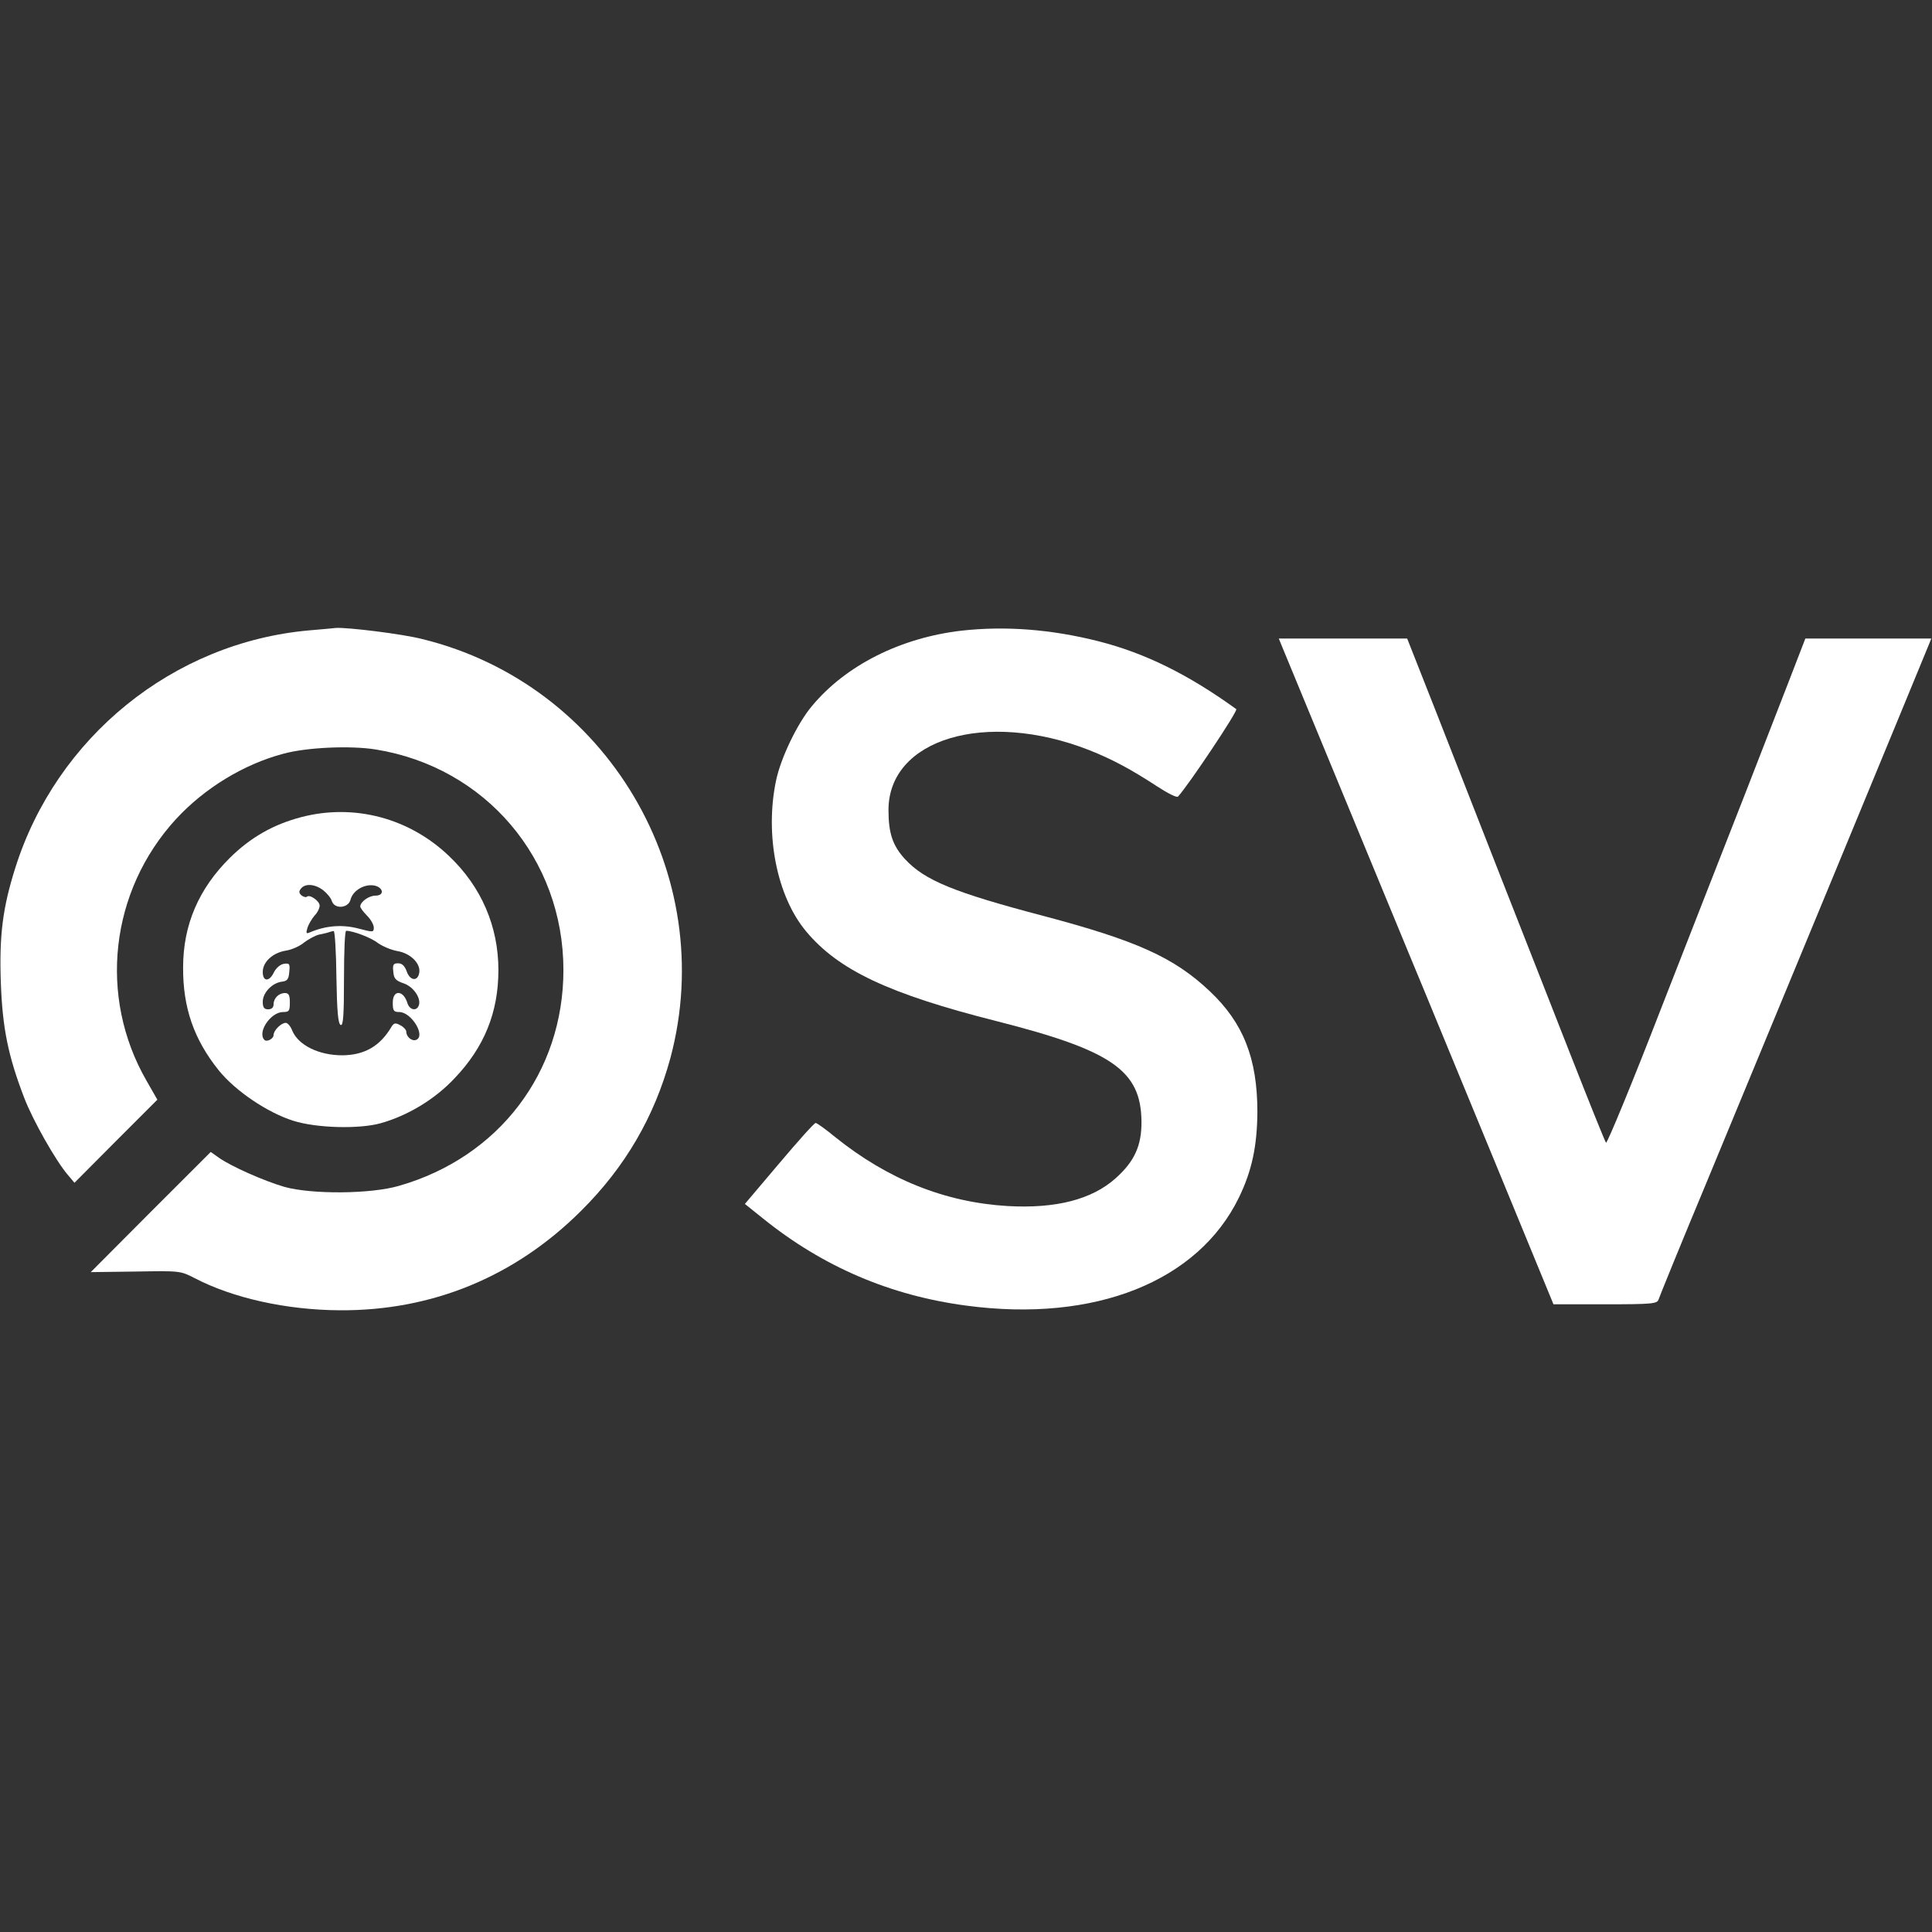 <svg xmlns="http://www.w3.org/2000/svg" width="24" height="24" viewBox="0 0 40 40"  fill="none">
<rect x="0" y="0" width="40" height="40" fill="#333333" stroke="none"/>
<path d="M6.393 13.052C3.583 13.304 1.166 15.265 0.314 17.977C0.056 18.795 -0.017 19.367 0.017 20.336C0.05 21.283 0.168 21.86 0.499 22.723C0.678 23.194 1.15 24.023 1.396 24.315L1.542 24.488L2.4 23.626L3.258 22.768L3.034 22.376C2.03 20.633 2.277 18.448 3.645 16.957C4.234 16.319 5.042 15.825 5.86 15.607C6.348 15.472 7.257 15.433 7.778 15.517C10.05 15.882 11.665 17.781 11.665 20.084C11.665 22.202 10.33 23.956 8.266 24.55C7.677 24.724 6.449 24.73 5.888 24.573C5.462 24.449 4.784 24.147 4.537 23.973L4.363 23.85L3.118 25.094L1.879 26.338L2.804 26.326C3.718 26.31 3.735 26.31 4.027 26.461C4.823 26.876 5.928 27.122 7.038 27.128C8.95 27.139 10.661 26.433 12.029 25.071C12.944 24.163 13.549 23.121 13.88 21.905C14.895 18.106 12.568 14.167 8.743 13.231C8.328 13.124 7.184 12.985 6.954 13.001C6.909 13.007 6.657 13.029 6.393 13.052Z" fill="white"/>
<path d="M19.909 13.057C18.647 13.203 17.509 13.774 16.808 14.621C16.51 14.974 16.163 15.697 16.067 16.162C15.832 17.282 16.084 18.56 16.69 19.283C17.357 20.084 18.4 20.577 20.638 21.143C23.021 21.748 23.622 22.163 23.633 23.216C23.638 23.721 23.487 24.046 23.1 24.393C22.606 24.836 21.86 25.026 20.862 24.97C19.561 24.892 18.378 24.416 17.284 23.536C17.094 23.379 16.914 23.25 16.886 23.25C16.858 23.25 16.522 23.625 16.129 24.091L15.422 24.926L15.798 25.228C17.043 26.231 18.439 26.825 20.01 27.032C22.668 27.386 24.805 26.534 25.652 24.791C25.921 24.236 26.027 23.726 26.033 23.026C26.033 21.911 25.741 21.177 25.046 20.521C24.306 19.821 23.526 19.473 21.602 18.963C19.752 18.476 19.146 18.229 18.737 17.787C18.484 17.512 18.395 17.254 18.395 16.772C18.395 15.299 20.408 14.694 22.545 15.528C23.027 15.719 23.414 15.926 23.963 16.285C24.177 16.425 24.367 16.52 24.39 16.492C24.614 16.246 25.635 14.716 25.596 14.682C24.603 13.965 23.711 13.522 22.741 13.276C21.765 13.029 20.817 12.956 19.909 13.057Z" fill="white"/>
<path d="M26.549 13.399C26.886 14.217 28.831 18.924 29.218 19.86C29.488 20.504 30.256 22.381 30.934 24.018L32.163 27.004H33.234C34.21 27.004 34.311 26.993 34.339 26.904C34.355 26.853 34.793 25.772 35.32 24.511C36.515 21.631 39.868 13.517 39.936 13.343L39.986 13.22H38.679H37.378L37.047 14.077C36.868 14.542 36.447 15.624 36.117 16.47C35.786 17.316 35.012 19.288 34.4 20.857C33.795 22.421 33.273 23.681 33.251 23.659C33.228 23.631 32.892 22.796 32.499 21.793C32.107 20.79 31.462 19.154 31.069 18.151C30.677 17.148 30.082 15.629 29.746 14.772L29.134 13.22H27.805H26.476L26.549 13.399Z" fill="white"/>
<path d="M6.236 16.918C5.659 17.069 5.188 17.338 4.761 17.759C4.116 18.397 3.791 19.148 3.791 20.028C3.786 20.863 4.015 21.519 4.526 22.157C4.873 22.589 5.541 23.037 6.074 23.205C6.556 23.357 7.436 23.379 7.879 23.256C8.44 23.099 9.001 22.762 9.41 22.326C10.027 21.681 10.319 20.958 10.319 20.084C10.319 19.182 9.966 18.358 9.298 17.725C8.474 16.935 7.33 16.632 6.236 16.918ZM6.691 18.431C6.769 18.493 6.853 18.593 6.87 18.655C6.926 18.829 7.212 18.806 7.257 18.627C7.302 18.448 7.521 18.308 7.722 18.33C7.93 18.352 7.98 18.543 7.773 18.543C7.638 18.543 7.459 18.672 7.459 18.767C7.459 18.795 7.521 18.879 7.599 18.958C7.678 19.036 7.739 19.148 7.739 19.204C7.739 19.305 7.728 19.305 7.408 19.221C7.077 19.137 6.747 19.165 6.427 19.299C6.337 19.339 6.332 19.328 6.365 19.21C6.388 19.137 6.455 19.025 6.511 18.958C6.573 18.896 6.618 18.801 6.618 18.75C6.618 18.655 6.41 18.509 6.354 18.566C6.332 18.582 6.287 18.571 6.242 18.538C6.186 18.487 6.186 18.453 6.231 18.397C6.32 18.285 6.522 18.302 6.691 18.431ZM6.965 20.235C6.977 20.941 6.999 21.199 7.055 21.222C7.106 21.238 7.122 21.02 7.122 20.258C7.122 19.714 7.139 19.271 7.167 19.271C7.307 19.271 7.683 19.412 7.823 19.524C7.919 19.591 8.098 19.669 8.233 19.692C8.496 19.737 8.709 19.944 8.681 20.134C8.653 20.325 8.491 20.308 8.423 20.118C8.379 19.994 8.322 19.944 8.244 19.944C8.143 19.944 8.126 19.972 8.143 20.118C8.154 20.263 8.194 20.303 8.356 20.359C8.558 20.426 8.726 20.667 8.67 20.818C8.625 20.941 8.48 20.913 8.435 20.768C8.351 20.493 8.132 20.488 8.132 20.756C8.132 20.925 8.149 20.953 8.266 20.953C8.519 20.953 8.822 21.451 8.614 21.53C8.53 21.563 8.412 21.468 8.412 21.362C8.412 21.322 8.356 21.261 8.289 21.227C8.188 21.171 8.154 21.177 8.104 21.261C7.868 21.659 7.549 21.844 7.089 21.849C6.601 21.849 6.18 21.642 6.051 21.339C6.018 21.25 5.956 21.177 5.917 21.177C5.821 21.177 5.664 21.334 5.664 21.429C5.664 21.507 5.524 21.58 5.474 21.53C5.322 21.373 5.603 20.953 5.861 20.953C5.984 20.953 6.001 20.93 6.001 20.756C6.001 20.605 5.978 20.56 5.9 20.56C5.771 20.56 5.664 20.667 5.664 20.796C5.664 20.857 5.625 20.897 5.552 20.897C5.468 20.897 5.44 20.857 5.44 20.74C5.44 20.555 5.631 20.353 5.832 20.325C5.945 20.314 5.978 20.275 5.989 20.123C6.006 19.955 5.995 19.938 5.877 19.955C5.804 19.966 5.72 20.039 5.675 20.123C5.58 20.331 5.44 20.331 5.44 20.123C5.44 19.916 5.647 19.725 5.922 19.681C6.04 19.664 6.214 19.585 6.298 19.512C6.388 19.445 6.528 19.367 6.606 19.35C6.691 19.333 6.786 19.311 6.814 19.299C6.848 19.288 6.887 19.277 6.909 19.277C6.932 19.271 6.96 19.703 6.965 20.235Z" fill="white"/>
</svg>
